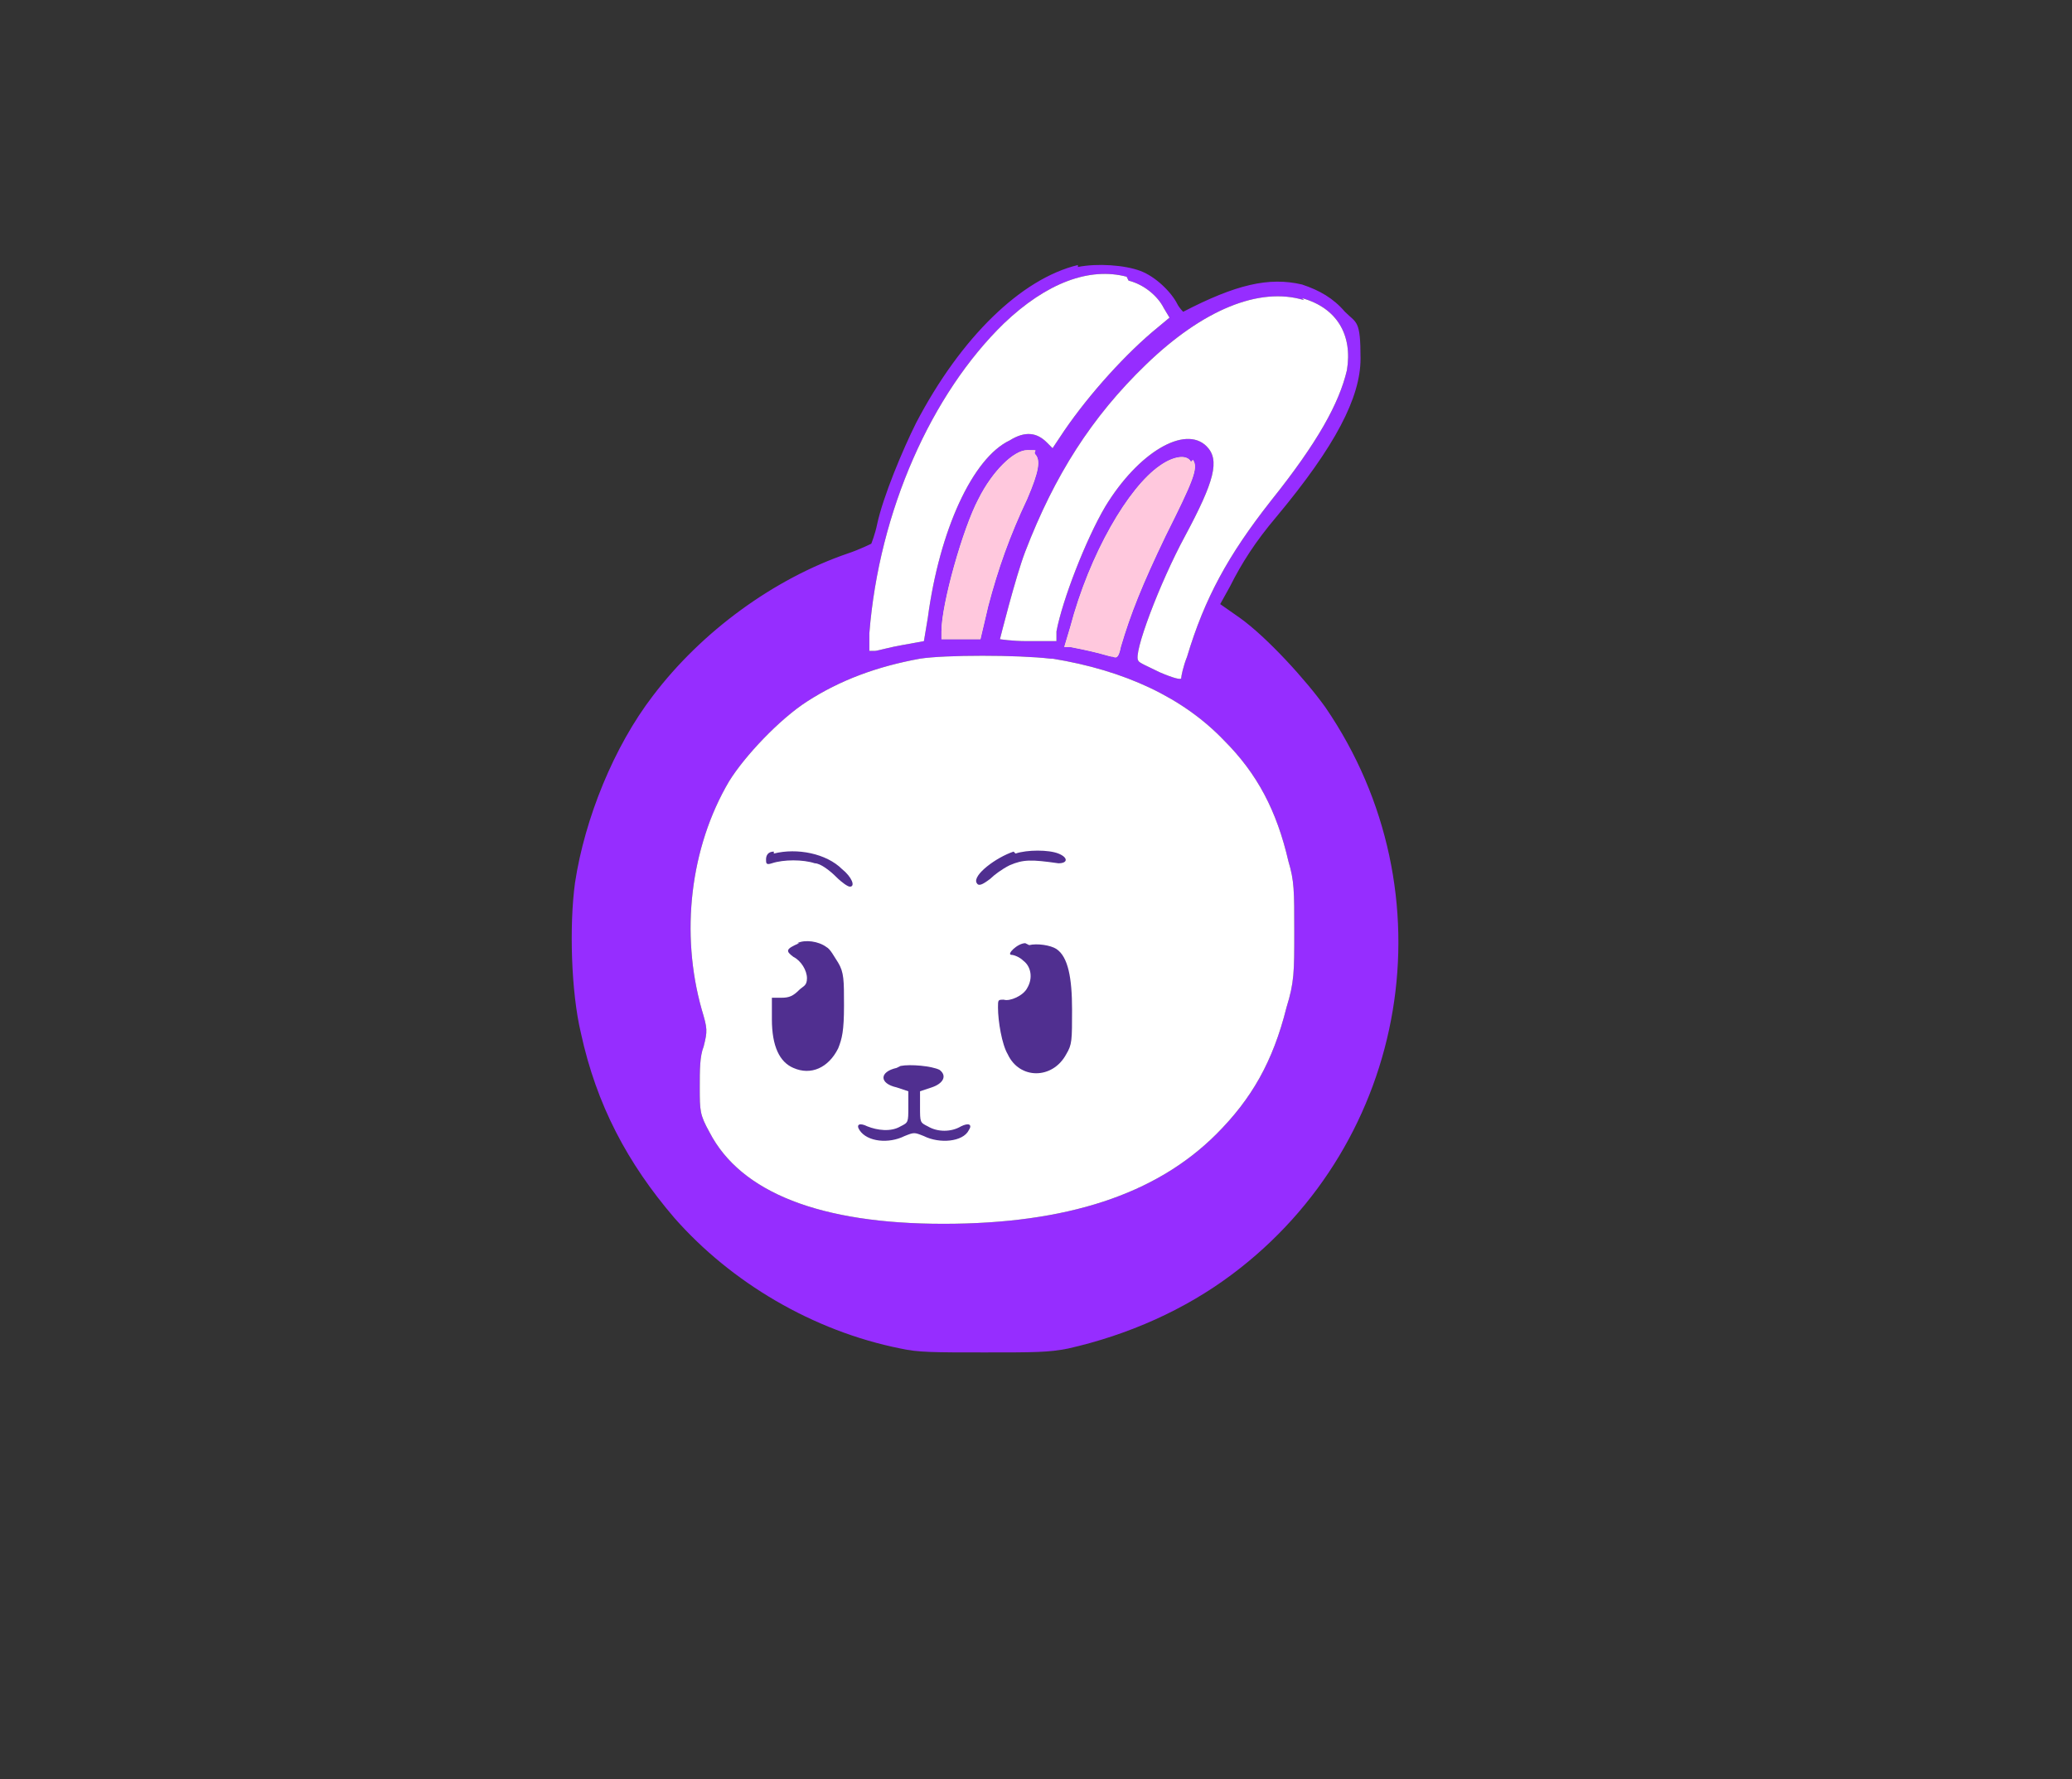 <?xml version="1.0" encoding="UTF-8"?>
<svg id="Rewards_bunny" data-name="Rewards bunny" xmlns="http://www.w3.org/2000/svg" viewBox="0 0 106.3 91.3">
  <rect x="0" y="0" width="106.3" height="91.3" fill="#333333" stroke="none"/>
  <defs>
    <style>
      .cls-1 {
        fill: #502f90;
      }

      .cls-1, .cls-2, .cls-3, .cls-4 {
        fill-rule: evenodd;
      }

      .cls-2 {
        fill: #fff;
      }

      .cls-3 {
        fill: #962dff;
      }

      .cls-4 {
        fill: #ffc8dd;
      }
    </style>
  </defs>
  <path class="cls-3" d="M55.3,13.6c-2.9.7-6,3.7-8.3,8.1-.7,1.4-1.7,3.8-2,5.2-.1.5-.3,1-.3,1s-.6.3-1.2.5c-3.8,1.3-7.5,4-10,7.3-2,2.6-3.5,6.3-4,9.6-.3,2.2-.2,5.6.3,7.7.8,3.7,2.4,6.7,4.8,9.5,2.9,3.3,7.1,5.8,11.6,6.7.9.2,1.7.2,4.3.2s3.3,0,4.3-.2c3.1-.7,6-2,8.4-3.8,9.1-6.8,11.3-19.6,4.8-29.1-1-1.4-3-3.6-4.4-4.6l-1-.7.5-.9c.6-1.2,1.3-2.3,2.4-3.6,3-3.6,4.3-6.1,4.3-8.1s-.2-1.8-.8-2.4c-.6-.7-1.3-1.1-2.2-1.4-1.7-.4-3.4,0-6.1,1.4,0,0-.2-.2-.3-.4-.3-.6-1.1-1.4-1.9-1.7-.8-.3-2.2-.4-3.2-.2ZM57.9,14.4c.8.2,1.5.8,1.8,1.4l.3.5-.6.5c-1.6,1.3-3.5,3.4-4.8,5.3l-.6.9-.3-.3c-.5-.5-1.1-.6-1.9-.1-1.9.9-3.6,4.6-4.2,9.1l-.2,1.2-1.1.2c-.6.1-1.3.3-1.4.3h-.3c0,0,0-.9,0-.9.5-6.3,3.2-12.3,6.9-15.9,2.2-2.1,4.4-2.9,6.3-2.4ZM66.8,15.3c1.8.5,2.6,1.9,2.3,3.7-.4,1.7-1.5,3.7-3.9,6.7-2.2,2.8-3.4,5-4.3,8-.2.5-.3,1-.3,1.1,0,.1-.4,0-1.1-.3-.6-.3-1.1-.5-1.1-.6-.3-.3,1.1-4,2.4-6.4,1.5-2.8,1.8-3.9,1.1-4.6-1.1-1.1-3.5.3-5.2,3.1-1,1.7-2.2,4.8-2.5,6.4v.5c0,0-1.5,0-1.5,0-.8,0-1.4-.1-1.4-.1,0,0,.8-3.2,1.3-4.5,1.5-3.9,3.4-6.9,6.2-9.6,2.9-2.8,5.8-4,8.1-3.3ZM53.1,23.3c.3.3.2.9-.4,2.3-.9,1.9-1.5,3.6-2,5.5l-.4,1.7h-1s-1,0-1,0v-.4c0-1.4,1.1-5.3,1.9-6.8.7-1.4,1.8-2.5,2.5-2.5s.3,0,.4.2ZM61.2,23.6c.3.4,0,1.1-1.4,3.9-1.2,2.5-1.8,4-2.3,5.7-.1.5-.2.6-.4.5-.2,0-.6-.2-2.2-.5h-.3c0,0,.3-1,.3-1,1-3.8,3-7.2,4.6-8.3.7-.5,1.4-.6,1.6-.2ZM54,33.8c3.7.6,6.7,2,8.8,4.2,1.7,1.7,2.7,3.6,3.3,6.2.3,1,.3,1.5.3,3.6s0,2.6-.4,3.9c-.7,2.8-1.8,4.7-3.6,6.5-3.1,3.1-7.7,4.6-14,4.6s-10.4-1.6-12-4.7c-.5-.9-.5-1.1-.5-2.3,0-.9,0-1.6.2-2.1.2-.8.2-.9-.1-1.9-1.1-3.9-.6-8.3,1.4-11.7.8-1.3,2.6-3.2,4-4.1,1.7-1.1,3.6-1.8,5.8-2.2,1.3-.2,5-.2,6.7,0Z"/>
  <path class="cls-2" d="M57.9,14.4c.8.2,1.5.8,1.8,1.4l.3.5-.6.5c-1.6,1.3-3.5,3.4-4.8,5.3l-.6.9-.3-.3c-.5-.5-1.1-.6-1.9-.1-1.9.9-3.6,4.6-4.2,9.1l-.2,1.2-1.1.2c-.6.1-1.3.3-1.4.3h-.3c0,0,0-.9,0-.9.5-6.3,3.2-12.3,6.9-15.9,2.2-2.1,4.4-2.9,6.3-2.4ZM66.8,15.3c1.8.5,2.6,1.9,2.3,3.7-.4,1.7-1.5,3.7-3.9,6.7-2.2,2.8-3.4,5-4.3,8-.2.5-.3,1-.3,1.1,0,.1-.4,0-1.1-.3-.6-.3-1.1-.5-1.1-.6-.3-.3,1.1-4,2.4-6.4,1.5-2.8,1.8-3.9,1.1-4.6-1.1-1.1-3.5.3-5.2,3.1-1,1.7-2.2,4.8-2.5,6.4v.5c0,0-1.5,0-1.5,0-.8,0-1.4-.1-1.4-.1,0,0,.8-3.2,1.3-4.5,1.5-3.9,3.4-6.9,6.2-9.6,2.9-2.8,5.8-4,8.1-3.3ZM53.1,23.3c.3.3.2.9-.4,2.3-.9,1.9-1.5,3.6-2,5.5l-.4,1.7h-1s-1,0-1,0v-.4c0-1.4,1.1-5.3,1.9-6.8.7-1.4,1.8-2.5,2.5-2.5s.3,0,.4.2ZM61.2,23.6c.3.4,0,1.1-1.4,3.9-1.2,2.5-1.8,4-2.3,5.7-.1.5-.2.6-.4.5-.2,0-.6-.2-2.2-.5h-.3c0,0,.3-1,.3-1,1-3.8,3-7.2,4.6-8.3.7-.5,1.4-.6,1.6-.2ZM54,33.8c3.7.6,6.7,2,8.8,4.2,1.7,1.7,2.7,3.6,3.3,6.2.3,1,.3,1.5.3,3.6s0,2.6-.4,3.9c-.7,2.8-1.8,4.7-3.6,6.5-3.1,3.1-7.7,4.6-14,4.6s-10.4-1.6-12-4.7c-.5-.9-.5-1.1-.5-2.3,0-.9,0-1.6.2-2.1.2-.8.2-.9-.1-1.9-1.1-3.9-.6-8.3,1.4-11.7.8-1.3,2.6-3.2,4-4.1,1.7-1.1,3.6-1.8,5.8-2.2,1.3-.2,5-.2,6.7,0Z"/>
  <path class="cls-4" d="M53.1,23.3c.3.3.2.9-.4,2.3-.9,1.9-1.5,3.6-2,5.5l-.4,1.7h-1s-1,0-1,0v-.4c0-1.4,1.1-5.3,1.9-6.8.7-1.4,1.8-2.5,2.5-2.5s.3,0,.4.2ZM61.2,23.6c.3.4,0,1.1-1.4,3.9-1.2,2.5-1.8,4-2.3,5.7-.1.5-.2.6-.4.5-.2,0-.6-.2-2.2-.5h-.3c0,0,.3-1,.3-1,1-3.8,3-7.2,4.6-8.3.7-.5,1.4-.6,1.6-.2Z"/>
  <path class="cls-1" d="M39.7,43.7c-.3,0-.4.2-.4.4s0,.3.3.2c.6-.2,1.6-.2,2.2,0,.3,0,.8.4,1.1.7.3.3.6.5.7.5.3,0,.1-.5-.4-.9-.8-.8-2.3-1.1-3.5-.8Z"/>
  <path class="cls-1" d="M52,43.7c-.9.3-2.1,1.2-1.9,1.6.1.2.3.1.7-.2.2-.2.6-.5,1-.7.7-.3,1.1-.3,2.5-.1.5,0,.5-.3,0-.5-.5-.2-1.6-.2-2.2,0Z"/>
  <path class="cls-1" d="M41,48.4c-.7.3-.7.4-.3.7.4.2.7.7.7,1.1s-.2.4-.4.6c-.3.3-.5.4-.9.4h-.5s0,1.1,0,1.1c0,1.4.4,2.2,1.1,2.5.9.4,1.8,0,2.3-1,.2-.5.3-.9.3-2.2s0-1.7-.3-2.2c-.2-.3-.4-.7-.6-.8-.4-.3-1.1-.4-1.5-.2Z"/>
  <path class="cls-1" d="M52.6,48.4c-.4,0-1,.6-.7.6.1,0,.4.1.6.3.4.3.5.9.2,1.4-.2.4-.9.7-1.2.6-.3,0-.3,0-.3.4,0,.7.2,1.9.5,2.4.6,1.3,2.3,1.3,3,0,.3-.5.3-.7.3-2.3s-.2-2.7-.8-3.1c-.3-.2-1-.3-1.4-.2Z"/>
  <path class="cls-1" d="M46,54.8c-.9.2-.9.8,0,1l.6.2v.8c0,.8,0,.8-.4,1-.5.3-1.2.2-1.7,0-.4-.2-.6-.1-.4.2.4.6,1.5.7,2.3.3.5-.2.5-.2,1,0,.8.4,2,.3,2.3-.3.2-.3,0-.4-.4-.2-.5.3-1.2.3-1.7,0-.4-.2-.4-.2-.4-1v-.8l.6-.2c.6-.2.8-.6.4-.9-.4-.2-1.5-.3-2-.2Z"/>
</svg>